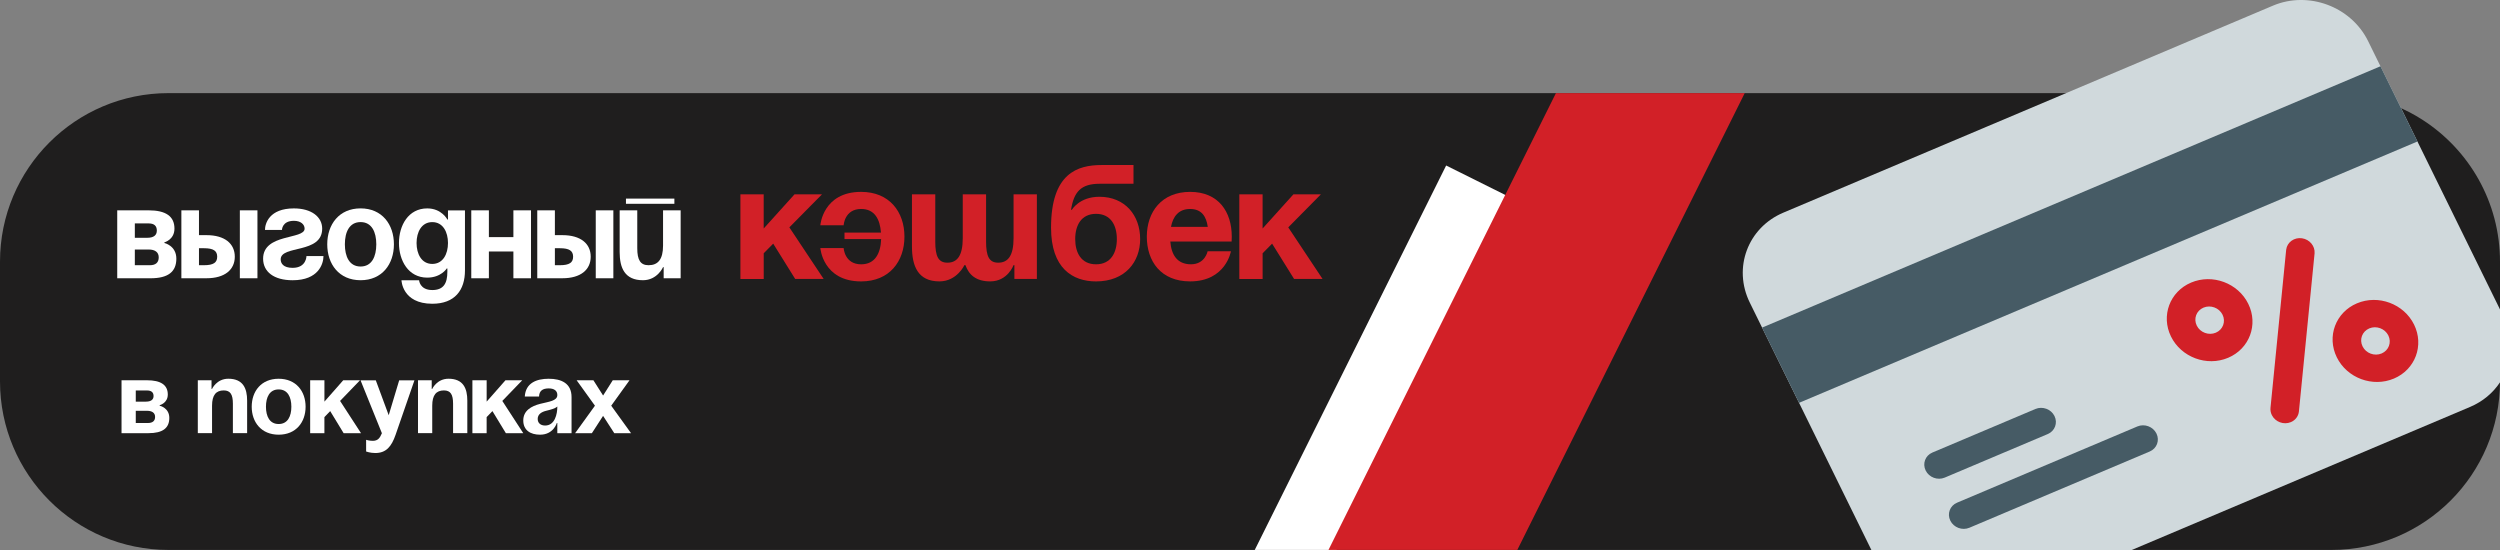 <svg width="1204" height="265" viewBox="0 0 1204 265" fill="none" xmlns="http://www.w3.org/2000/svg">
<rect x="0" y="0" width="1204" height="265" fill="#808080" stroke="none"/>
<path d="M1204 126.037V183.657C1204 228.497 1167.66 264.847 1122.84 264.847H81.16C36.337 264.847 0 228.497 0 183.657V126.037C0 81.197 36.337 44.847 81.16 44.847H1122.84C1136.46 44.847 1149.31 48.207 1160.59 54.147C1162.64 55.227 1164.64 56.387 1166.58 57.637C1189.09 72.067 1204 97.307 1204 126.037Z" fill="#1F1E1E"/>
<path d="M1204 149.023V184.132C1200.65 189.193 1195.76 193.365 1189.61 195.97L1026.34 265H901.321L866.433 194.023L848.63 157.794L842.692 145.714C834.495 129.036 841.732 109.651 858.866 102.41L956.71 61.044L1094.63 2.732C1111.76 -4.509 1132.3 3.14 1140.49 19.818L1146.42 31.888L1164.23 68.127L1166.58 72.902L1204 149.023Z" fill="#D0D9DC"/>
<path d="M1146.42 31.916L848.614 157.779L866.428 194.006L1164.24 68.144L1146.42 31.916Z" fill="#465B65"/>
<path d="M986.21 209.033L936.578 230.012C933.149 231.459 929.04 229.929 927.401 226.601C925.762 223.263 927.211 219.388 930.64 217.942L980.272 196.962C983.7 195.516 987.809 197.046 989.448 200.374C991.088 203.702 989.638 207.577 986.21 209.033Z" fill="#465B65"/>
<path d="M1035.31 217.442L948.453 254.163C945.025 255.609 940.916 254.079 939.277 250.751C937.637 247.414 939.087 243.539 942.516 242.092L1029.37 205.371C1032.8 203.925 1036.91 205.454 1038.55 208.783C1040.19 212.111 1038.74 215.995 1035.31 217.442Z" fill="#465B65"/>
<path d="M1103.29 203.294C1099.86 204.74 1095.75 203.211 1094.11 199.883C1093.57 198.789 1093.35 197.583 1093.47 196.406L1101.02 120.284C1101.45 116.687 1104.86 114.212 1108.62 114.75C1112.3 115.278 1114.99 118.486 1114.7 122.009L1107.16 198.13C1106.94 200.411 1105.47 202.376 1103.29 203.294Z" fill="#D22027"/>
<path d="M1073.07 172.312C1062.79 176.66 1050.47 172.071 1045.55 162.067C1040.63 152.064 1044.98 140.43 1055.25 136.082C1065.53 131.734 1077.86 136.323 1082.77 146.326C1087.69 156.329 1083.35 167.964 1073.07 172.312ZM1061.2 148.152C1057.77 149.598 1056.32 153.483 1057.96 156.811C1059.6 160.148 1063.71 161.678 1067.14 160.223C1070.57 158.776 1072.02 154.892 1070.38 151.564C1068.74 148.236 1064.62 146.706 1061.2 148.152Z" fill="#D22027"/>
<path d="M1152.92 182.315C1142.64 186.662 1130.32 182.074 1125.4 172.07C1120.48 162.067 1124.83 150.433 1135.1 146.085C1145.38 141.737 1157.71 146.326 1162.62 156.329C1167.54 166.332 1163.2 177.967 1152.92 182.315ZM1141.05 158.155C1137.62 159.601 1136.17 163.486 1137.81 166.814C1139.45 170.151 1143.56 171.681 1146.99 170.226C1150.42 168.779 1151.87 164.895 1150.23 161.567C1148.58 158.239 1144.47 156.709 1141.05 158.155Z" fill="#D22027"/>
<path d="M56.459 101.296H71.604C79.781 101.296 84.019 104.126 84.019 110.106C84.019 115.456 79.171 116.716 79.171 116.716V117.026C79.171 117.026 84.929 118.286 84.929 124.576C84.929 130.866 80.99 134.016 72.513 134.016H56.459V101.296ZM70.994 114.516C74.023 114.516 75.532 113.256 75.532 111.056C75.532 108.856 74.323 107.596 71.594 107.596H64.936V114.516H70.994ZM64.936 120.176V127.726H72.204C74.933 127.726 76.442 126.466 76.442 123.946C76.442 121.426 74.623 120.166 71.594 120.166H64.936V120.176Z" fill="white"/>
<path d="M87.348 101.296H95.825V113.246H99.454C108.24 113.246 113.079 117.336 113.079 123.626C113.079 129.916 108.23 134.006 99.454 134.006H87.348V101.296ZM95.825 119.546V127.726H98.244C102.782 127.726 104.602 126.466 104.602 123.636C104.602 120.806 102.782 119.546 98.244 119.546H95.825ZM123.985 134.016H115.508V101.296H123.985V134.016Z" fill="white"/>
<path d="M155.783 123.326C155.783 127.096 153.364 134.966 140.948 134.966C131.862 134.966 126.714 130.876 126.714 124.586C126.714 112.316 146.696 115.466 146.696 110.116C146.696 108.106 144.877 106.346 141.548 106.346C135.79 106.346 135.79 110.746 135.79 110.746H127.613C127.613 107.596 129.733 100.366 141.538 100.366C150.015 100.366 155.163 104.456 155.163 110.116C155.163 122.386 135.181 117.916 135.181 124.906C135.181 126.796 136.39 128.996 140.938 128.996C147.596 128.996 147.596 123.336 147.596 123.336H155.783V123.326Z" fill="white"/>
<path d="M173.656 100.356C184.013 100.356 189.711 108.096 189.711 117.656C189.711 127.216 184.023 134.956 173.656 134.956C163.29 134.956 157.602 127.216 157.602 117.656C157.602 108.096 163.3 100.356 173.656 100.356ZM173.656 128.356C179.045 128.356 181.224 123.576 181.224 117.656C181.224 111.746 179.045 106.956 173.656 106.956C168.268 106.956 166.089 111.736 166.089 117.656C166.089 123.576 168.268 128.356 173.656 128.356Z" fill="white"/>
<path d="M223.928 130.246C223.928 139.686 219.08 146.286 208.184 146.286C193.649 146.286 193.349 134.966 193.349 134.966H201.826C201.826 134.966 202.126 139.686 208.184 139.686C213.572 139.686 215.451 136.536 215.451 130.876V129.306H215.151C215.151 129.306 212.422 133.706 205.765 133.706C196.678 133.706 192.14 125.526 192.14 117.036C192.14 108.546 196.678 100.366 205.765 100.366C212.732 100.366 215.451 105.716 215.451 105.716H215.751V101.316H223.928V130.246ZM208.184 106.966C203.036 106.966 200.617 111.746 200.617 117.036C200.617 122.326 203.036 127.106 208.184 127.106C213.332 127.106 215.751 122.326 215.751 117.036C215.751 111.746 213.332 106.966 208.184 106.966Z" fill="white"/>
<path d="M247.25 121.116H235.444V134.016H226.967V101.296H235.444V114.196H247.25V101.296H255.727V134.016H247.25V121.116Z" fill="white"/>
<path d="M258.755 101.296H267.232V113.246H270.861C279.648 113.246 284.486 117.336 284.486 123.626C284.486 129.916 279.638 134.006 270.861 134.006H258.745V101.296H258.755ZM267.232 119.546V127.726H269.651C274.19 127.726 276.009 126.466 276.009 123.636C276.009 120.806 274.19 119.546 269.651 119.546H267.232ZM295.392 134.016H286.915V101.296H295.392V134.016Z" fill="white"/>
<path d="M327.8 134.016H319.623V128.666H319.323C319.323 128.666 316.594 134.956 309.637 134.956C300.85 134.956 298.431 128.976 298.431 121.426V101.296H306.908V119.546C306.908 125.206 308.417 127.726 312.356 127.726C316.894 127.726 319.323 124.896 319.323 118.286V101.296H327.8V134.016ZM301.46 95.636H324.781V98.156H301.46V95.636Z" fill="white"/>
<path d="M356.57 93.587H367.796V110.047L382.64 93.587H395.875L380.151 109.497L396.675 134.347H382.96L372.374 117.337L367.806 121.967V134.357H356.58V93.587H356.57Z" fill="#D22027"/>
<path d="M406.711 112.007H424.275C423.795 105.577 421.226 100.637 414.728 100.637C406.711 100.637 406.301 108.477 406.301 108.477H395.076C395.076 108.477 396.275 92.406 414.728 92.406C428.363 92.406 435.581 102.047 435.581 113.967C435.581 125.877 428.363 135.527 414.728 135.527C396.275 135.527 395.076 119.457 395.076 119.457H406.301C406.301 119.457 406.701 127.297 414.728 127.297C421.466 127.297 424.115 121.967 424.355 115.147H406.711V112.007Z" fill="#D22027"/>
<path d="M474.896 116.317C474.896 123.377 476.336 126.507 480.754 126.507C485.563 126.507 488.132 122.977 488.132 114.747V93.577H499.357V134.337H488.531V127.677H488.132C488.132 127.677 485.323 135.517 476.906 135.517C470.168 135.517 466.639 132.457 464.95 127.677H464.47C464.47 127.677 460.862 135.517 452.435 135.517C442.008 135.517 439.199 128.067 439.199 118.667V93.587H450.425V116.317C450.425 123.377 451.865 126.507 456.283 126.507C461.091 126.507 463.66 122.977 463.66 114.747V93.577H474.896V116.317Z" fill="#D22027"/>
<path d="M506.185 109.657C506.185 83.397 518.94 79.477 530.566 79.477H545.89V88.497H529.606C520.54 88.497 517.171 92.417 515.811 101.037H516.211C516.211 101.037 519.82 94.767 529.446 94.767C541.882 94.767 549.099 103.787 549.099 115.147C549.099 126.117 541.882 135.527 527.837 135.527C516.611 135.527 506.185 129.247 506.185 109.657ZM527.847 127.287C534.984 127.287 537.873 121.717 537.873 115.137C537.873 108.557 534.984 102.987 527.847 102.987C520.71 102.987 517.821 108.557 517.821 115.137C517.821 121.727 520.71 127.287 527.847 127.287Z" fill="#D22027"/>
<path d="M573.17 92.406C586.885 92.406 593.223 102.047 593.223 113.967C593.223 114.907 593.143 116.316 593.143 116.316H563.624C564.104 122.586 566.833 127.286 573.57 127.286C580.388 127.286 581.587 121.017 581.587 121.017H592.813C592.813 121.017 590.404 135.517 573.161 135.517C559.126 135.517 552.308 125.877 552.308 113.957C552.318 102.047 559.455 92.406 573.17 92.406ZM563.944 109.267H581.667C580.948 104.247 578.699 100.647 573.161 100.647C567.633 100.637 564.914 104.247 563.944 109.267Z" fill="#D22027"/>
<path d="M596.842 93.587H608.068V110.047L622.912 93.587H636.147L620.423 109.497L636.947 134.347H623.232L612.646 117.337L608.078 121.967V134.357H596.852V93.587H596.842Z" fill="#D22027"/>
<path d="M58.529 183.136H70.774C77.382 183.136 80.81 185.346 80.81 189.996C80.81 194.166 76.892 195.136 76.892 195.136V195.386C76.892 195.386 81.54 196.366 81.54 201.266C81.54 206.166 78.361 208.616 71.504 208.616H58.529V183.136ZM70.284 193.426C72.733 193.426 73.953 192.446 73.953 190.736C73.953 189.016 72.973 188.046 70.774 188.046H65.386V193.436H70.284V193.426ZM65.386 197.836V203.716H71.264C73.463 203.716 74.693 202.736 74.693 200.776C74.693 198.816 73.223 197.836 70.774 197.836H65.386Z" fill="white"/>
<path d="M95.265 183.136H101.873V187.296H102.123C102.123 187.296 104.322 182.396 109.96 182.396C117.057 182.396 119.016 187.046 119.016 192.926V208.606H112.159V194.396C112.159 189.986 110.939 188.026 107.751 188.026C104.082 188.026 102.123 190.226 102.123 195.376V208.606H95.265V183.136Z" fill="white"/>
<path d="M134.201 182.406C142.578 182.406 147.176 188.436 147.176 195.876C147.176 203.326 142.568 209.346 134.201 209.346C125.834 209.346 121.226 203.316 121.226 195.876C121.226 188.426 125.824 182.406 134.201 182.406ZM134.201 204.207C138.559 204.207 140.319 200.486 140.319 195.876C140.319 191.266 138.559 187.547 134.201 187.547C129.843 187.547 128.083 191.266 128.083 195.876C128.083 200.486 129.843 204.207 134.201 204.207Z" fill="white"/>
<path d="M149.385 183.136H156.243V193.426L165.3 183.136H173.377L163.78 193.086L173.866 208.616H165.489L159.022 197.986L156.233 200.876V208.616H149.375V183.136H149.385Z" fill="white"/>
<path d="M190.53 209.357C188.521 215.187 185.882 218.177 180.734 218.177C178.285 218.177 176.326 217.447 176.326 217.447V211.816C176.326 211.816 177.795 212.307 179.514 212.307C181.963 212.307 182.943 210.987 183.923 208.637L173.637 183.156H180.984L187.202 199.967L192.25 183.156H199.597L190.53 209.357Z" fill="white"/>
<path d="M201.306 183.136H207.914V187.296H208.164C208.164 187.296 210.363 182.396 216.001 182.396C223.098 182.396 225.058 187.046 225.058 192.926V208.606H218.2V194.396C218.2 189.986 216.981 188.026 213.792 188.026C210.123 188.026 208.164 190.226 208.164 195.376V208.606H201.306V183.136Z" fill="white"/>
<path d="M227.517 183.136H234.374V193.426L243.431 183.136H251.508L241.912 193.086L251.998 208.616H243.621L237.153 197.986L234.364 200.876V208.616H227.507V183.136H227.517Z" fill="white"/>
<path d="M252.738 190.977C253.127 184.457 258.366 182.406 264.243 182.406C270.361 182.406 275.259 184.617 275.259 191.227V208.617H268.402V203.717H268.162C268.162 203.717 266.593 209.346 260.085 209.346C255.437 209.346 252.008 207.187 252.008 202.487C252.008 197.737 255.926 195.577 260.135 194.497C264.393 193.417 268.412 193.077 268.412 190.237C268.412 188.227 266.942 187.057 264.253 187.057C261.314 187.057 259.695 188.237 259.605 190.977H252.738ZM263.024 197.837C260.815 198.377 258.955 199.507 258.955 201.757C258.955 203.717 260.325 204.936 262.534 204.936C267.182 204.936 268.412 199.547 268.412 195.777C267.282 196.807 264.983 197.347 263.024 197.837Z" fill="white"/>
<path d="M290.454 190.486L295.102 183.136H303.179L294.362 195.386L303.909 208.616H295.832L290.444 200.286L285.056 208.616H276.979L286.525 195.386L277.708 183.136H285.785L290.454 190.486Z" fill="white"/>
<path d="M727.984 95.406L643.625 264.847H604.289L696.465 79.707L724.915 93.876L727.984 95.406Z" fill="white"/>
<path d="M840.263 44.847L730.733 264.847H639.796L724.915 93.877L749.336 44.847H840.263Z" fill="#D22027"/>
</svg>
